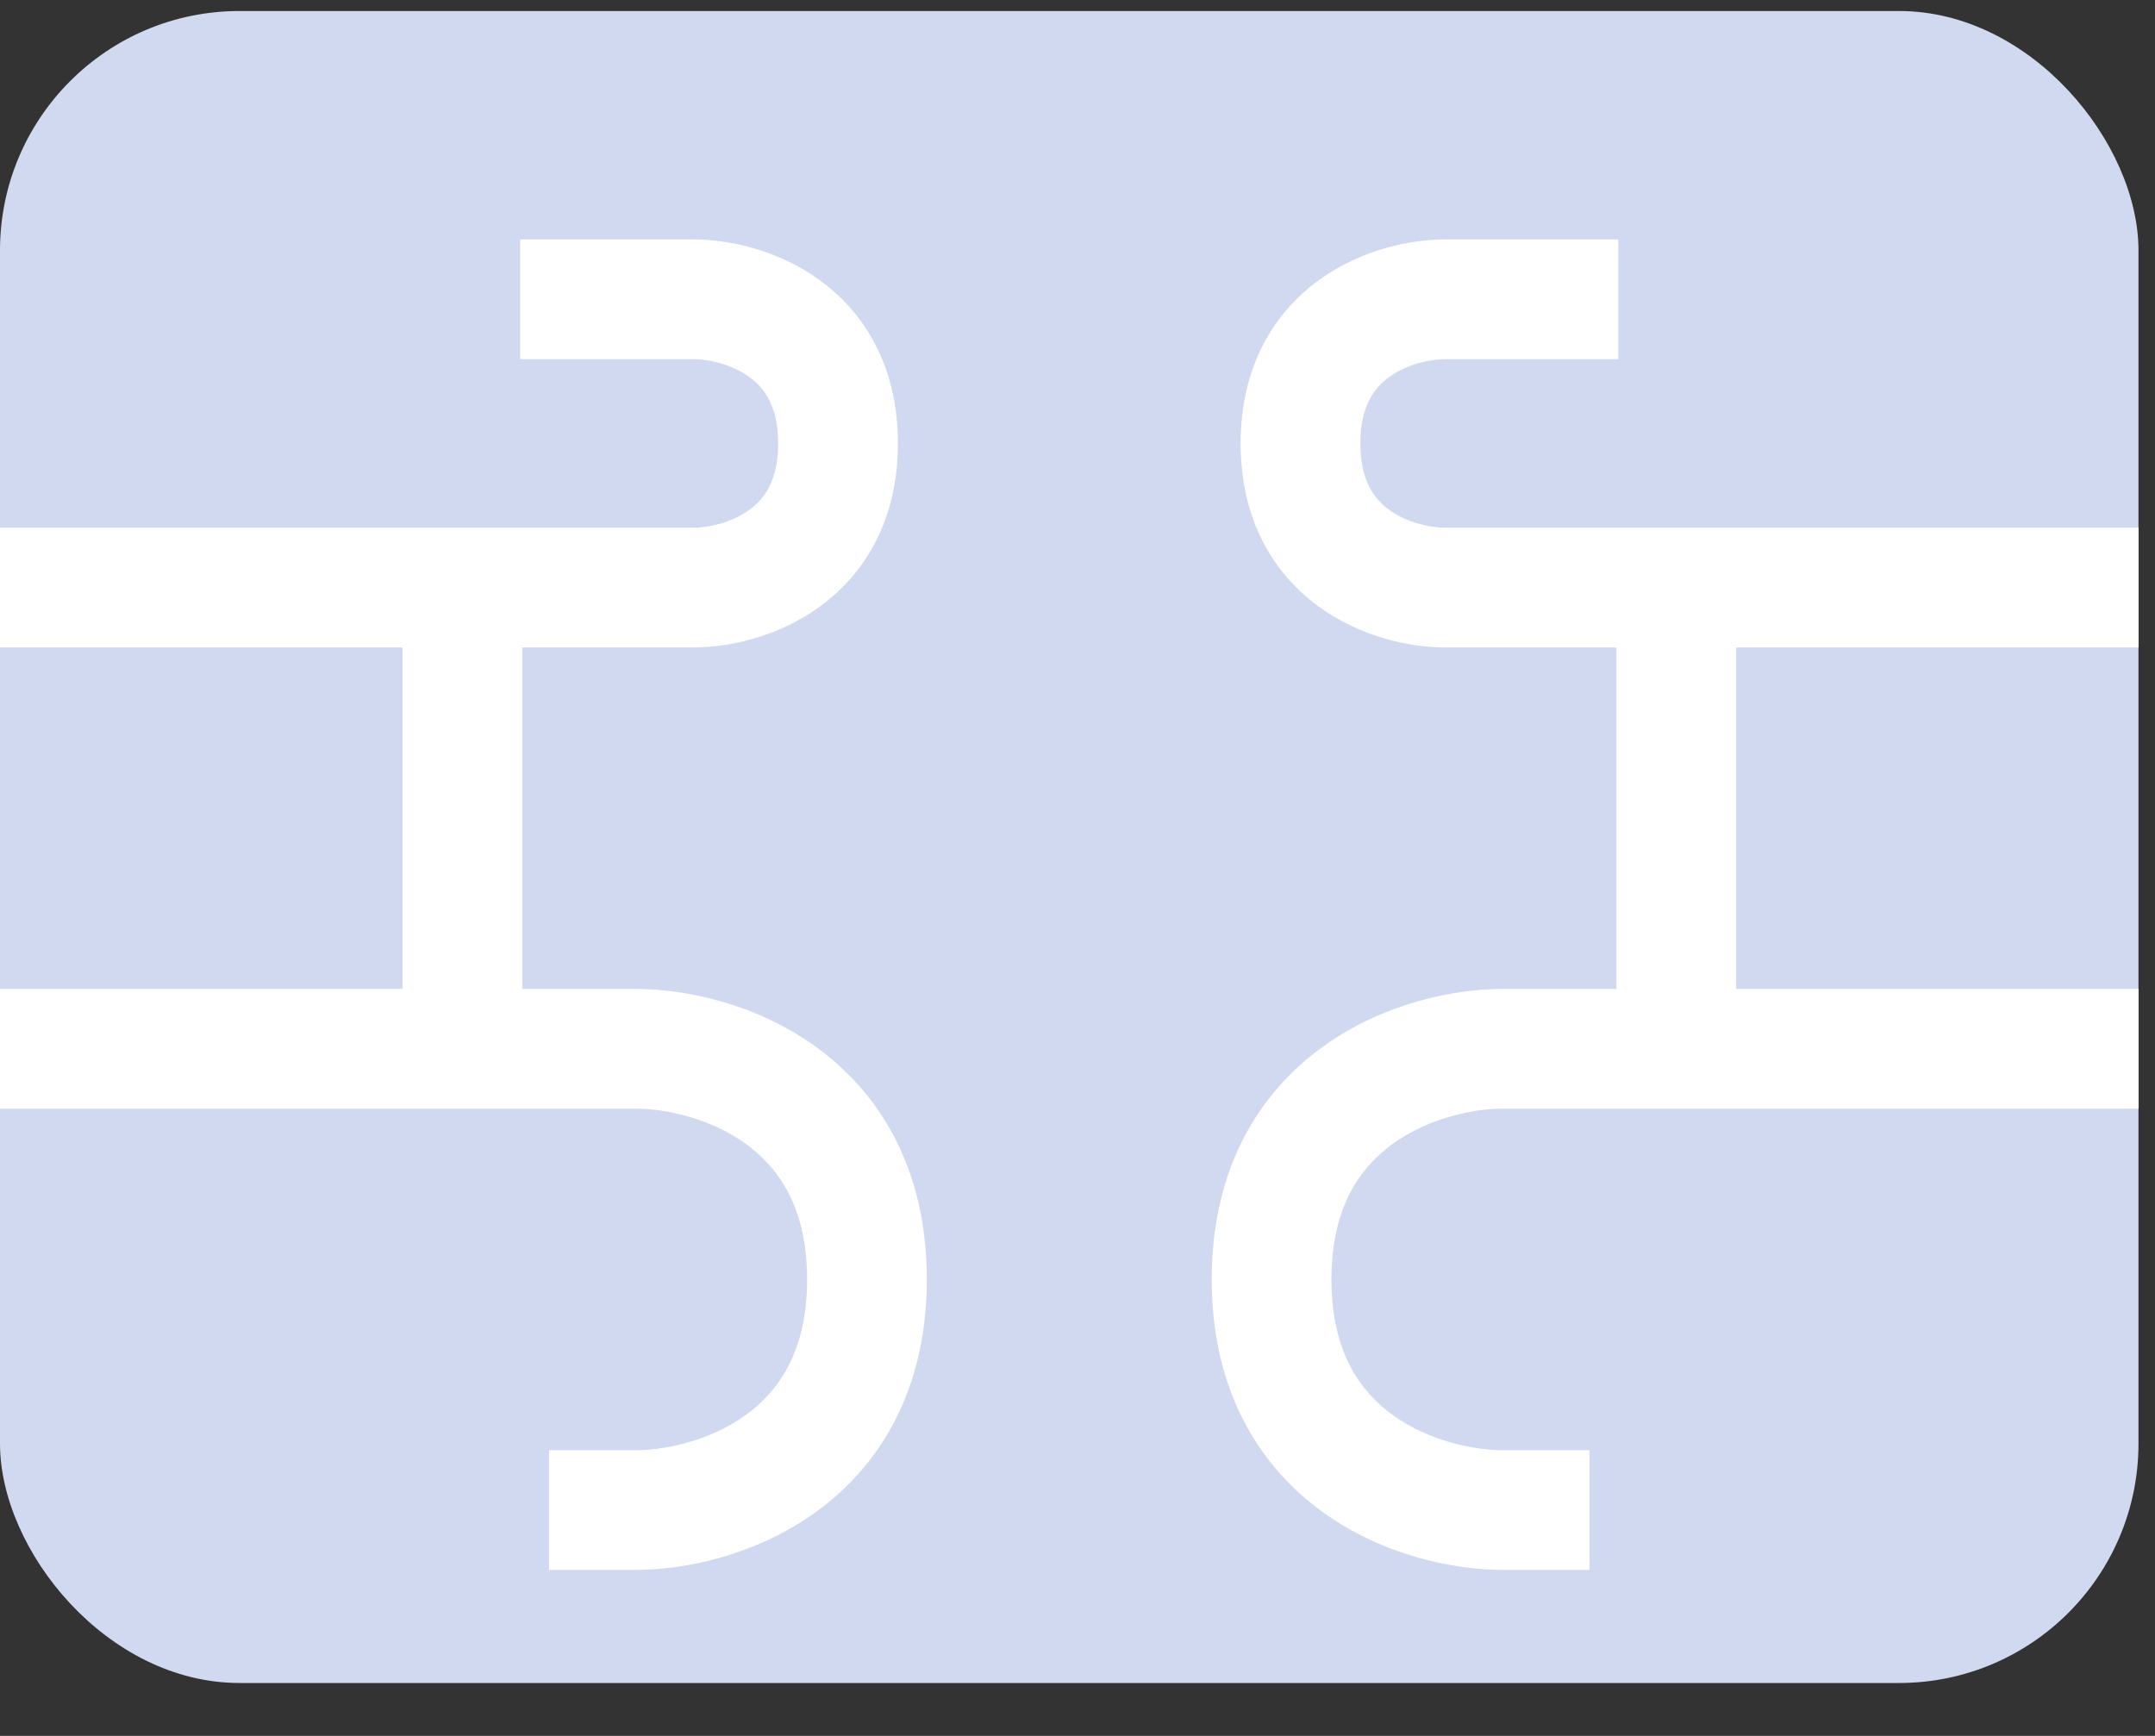 <svg width="36" height="29" viewBox="0 0 36 29" fill="none" xmlns="http://www.w3.org/2000/svg">
<rect x="0" y="0" width="36" height="29" fill="#333333" stroke="none"/>
<rect x="0" y="0.184" width="35.724" height="27.932" rx="4" fill="#D0D9EF"/>
<path fill-rule="evenodd" clip-rule="evenodd" d="M8.69 6H11.586C11.829 6 12.215 6.081 12.511 6.294C12.757 6.47 13 6.771 13 7.408C13 8.044 12.757 8.346 12.511 8.522C12.215 8.735 11.829 8.816 11.586 8.816H0V10.816H6.725V16.521H0V18.521H10.621C11.105 18.521 11.853 18.674 12.451 19.104C12.998 19.497 13.483 20.16 13.483 21.374C13.483 22.588 12.998 23.251 12.451 23.644C11.853 24.074 11.105 24.227 10.621 24.227H9.172V26.227H10.621C11.424 26.227 12.607 25.994 13.618 25.268C14.68 24.506 15.483 23.242 15.483 21.374C15.483 19.506 14.68 18.242 13.618 17.48C12.607 16.753 11.424 16.521 10.621 16.521H8.725V10.816H11.586C12.148 10.816 12.969 10.656 13.678 10.146C14.439 9.6 15 8.698 15 7.408C15 6.118 14.439 5.215 13.678 4.669C12.969 4.16 12.148 4 11.586 4H8.69V6ZM27.035 6H24.139C23.896 6 23.51 6.081 23.213 6.294C22.968 6.47 22.725 6.771 22.725 7.408C22.725 8.044 22.968 8.346 23.213 8.522C23.51 8.735 23.896 8.816 24.139 8.816H35.725V10.816H29.003V16.521H35.725V18.521H25.104C24.62 18.521 23.872 18.674 23.273 19.104C22.726 19.497 22.242 20.16 22.242 21.374C22.242 22.588 22.726 23.251 23.273 23.644C23.872 24.074 24.62 24.227 25.104 24.227H26.552V26.227H25.104C24.301 26.227 23.118 25.994 22.107 25.268C21.045 24.506 20.242 23.242 20.242 21.374C20.242 19.506 21.045 18.242 22.107 17.48C23.118 16.753 24.301 16.521 25.104 16.521H27.003V10.816H24.139C23.577 10.816 22.756 10.656 22.047 10.146C21.286 9.6 20.725 8.698 20.725 7.408C20.725 6.118 21.286 5.215 22.047 4.669C22.756 4.16 23.577 4 24.139 4H27.035V6Z" fill="white"/>
</svg>
